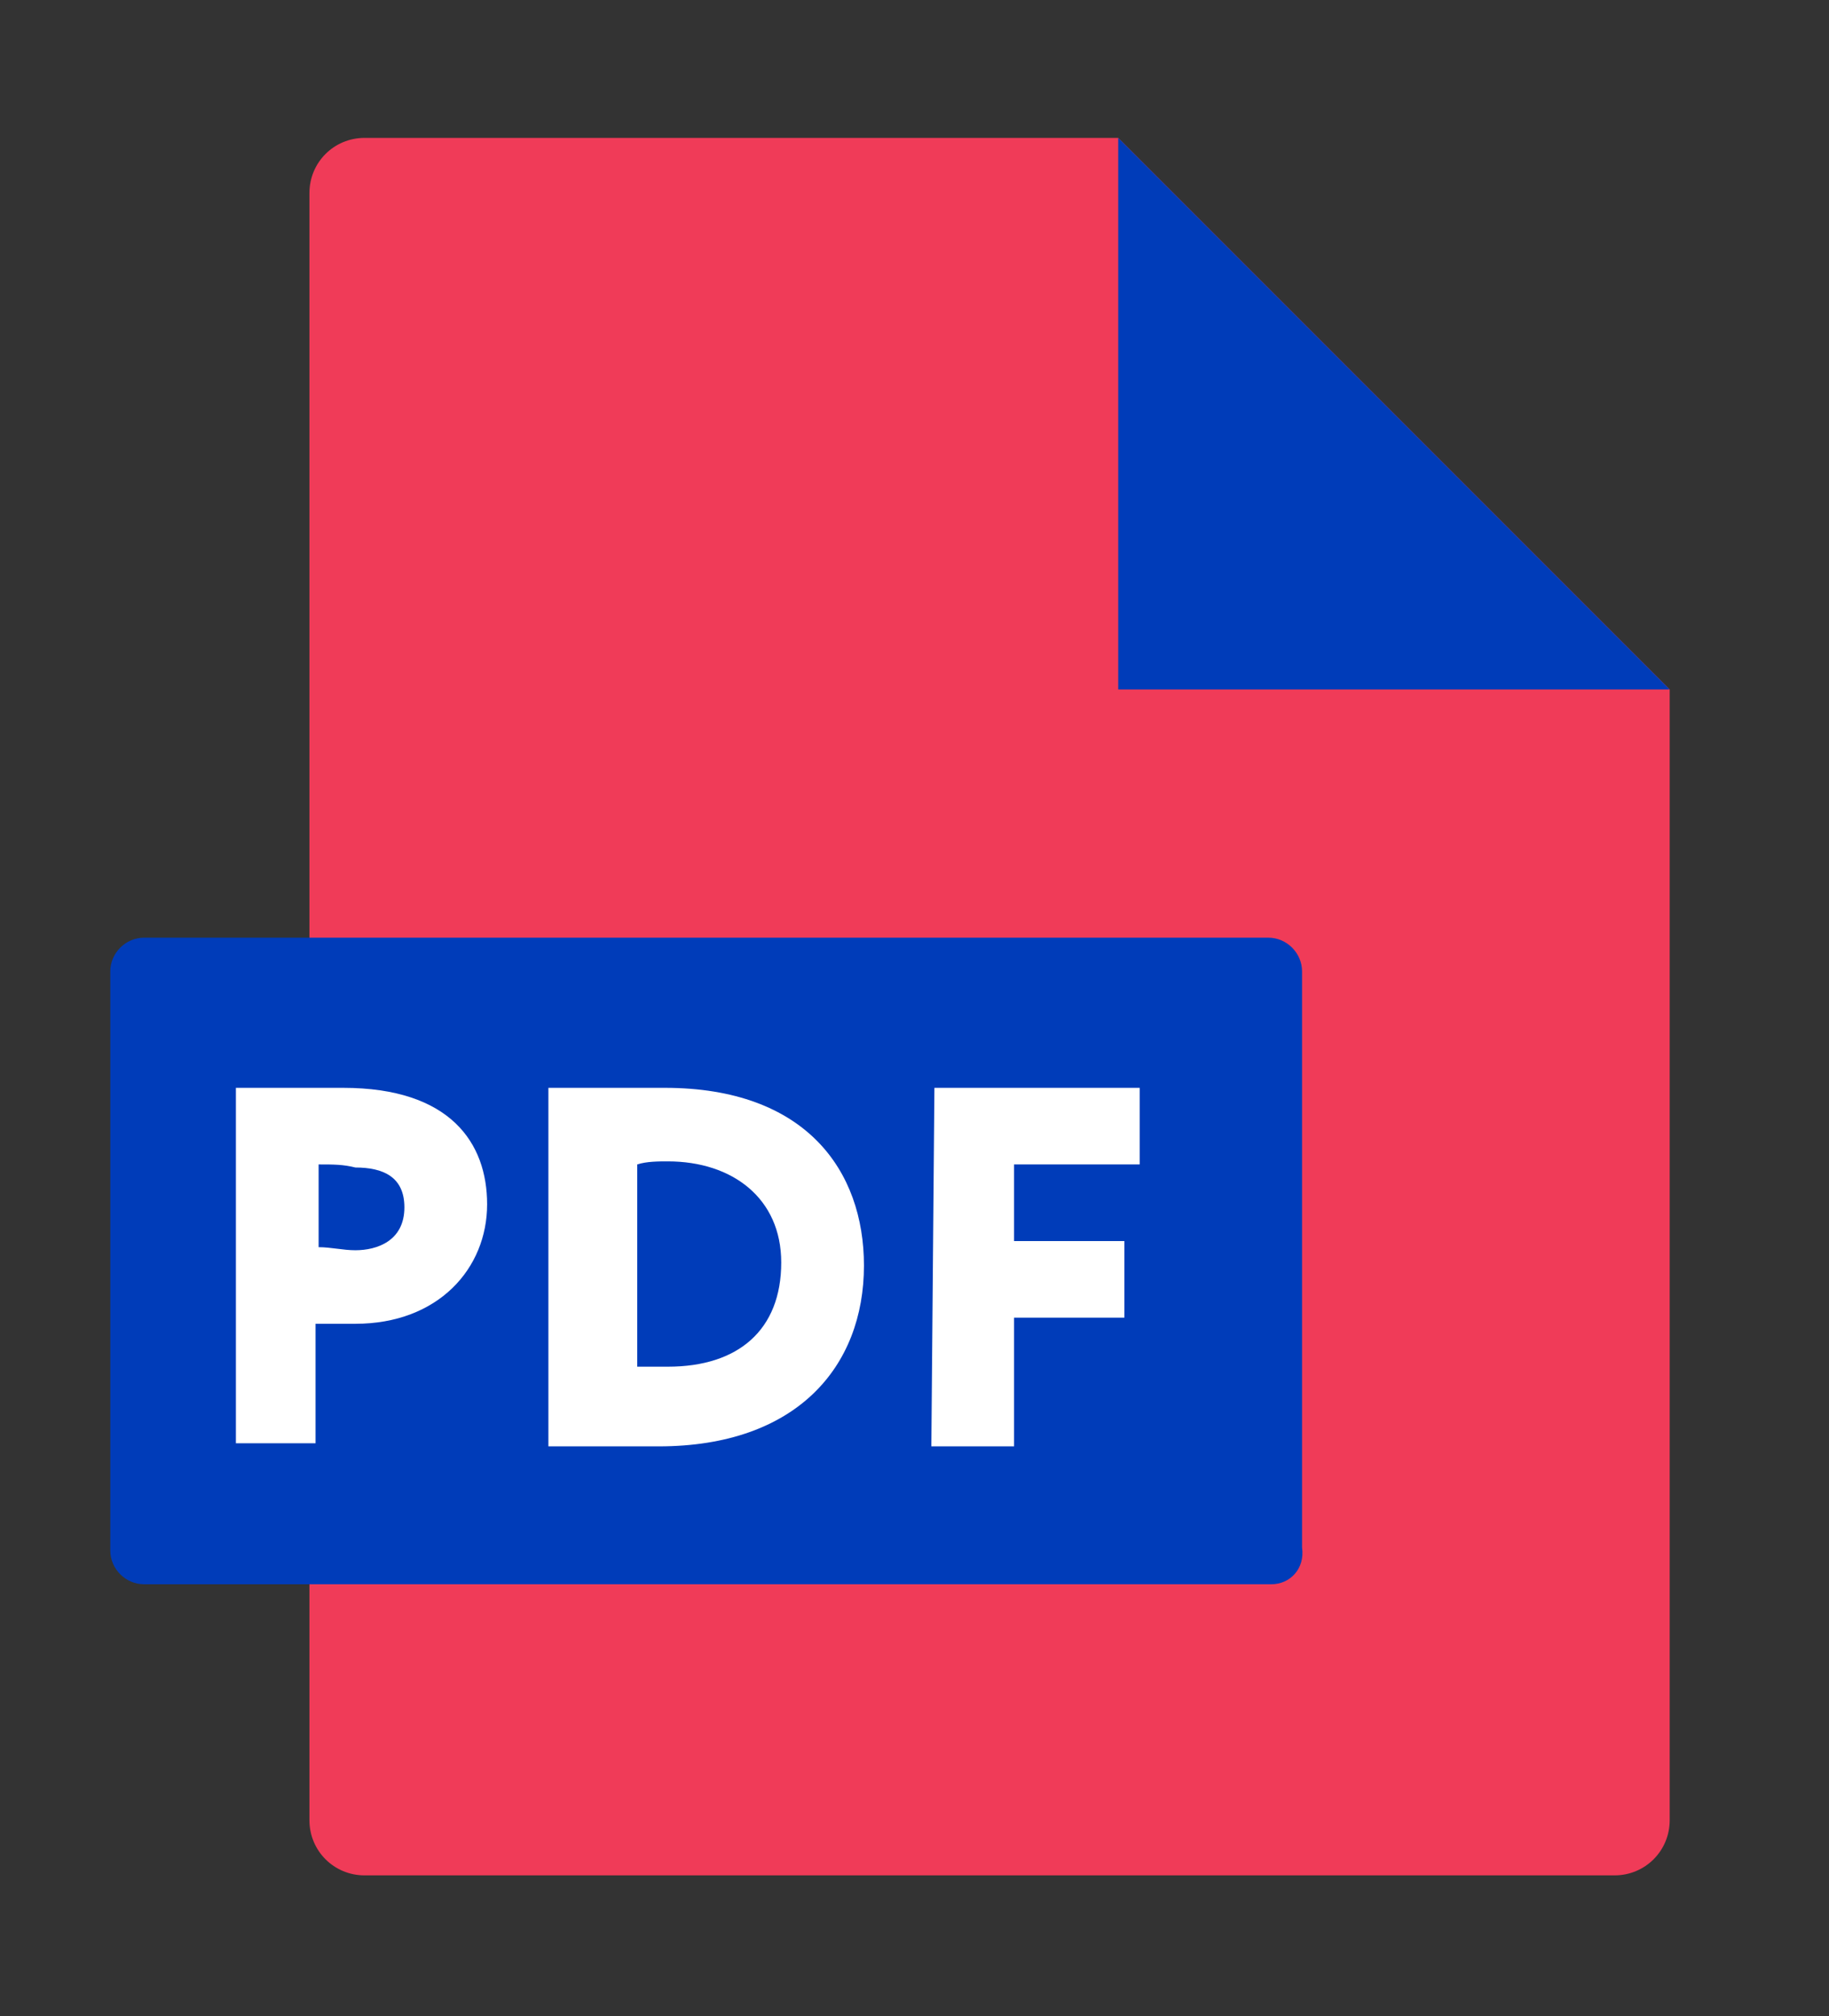 <?xml version="1.0" encoding="utf-8"?>
<!-- Generator: Adobe Illustrator 19.0.0, SVG Export Plug-In . SVG Version: 6.00 Build 0)  -->
<svg version="1.1" id="Layer_1" xmlns="http://www.w3.org/2000/svg" xmlns:xlink="http://www.w3.org/1999/xlink" x="0px" y="0px"
	 width="59.7px" height="65.8px" viewBox="-735 213.6 59.7 65.8" style="enable-background:new -735 213.6 59.7 65.8;"
	 xml:space="preserve">
<rect x="-735" y="213.6" width="59.7" height="65.8" fill="#333333" stroke="none"/>
<style type="text/css">
	.st0{fill:#F03B58;}
	.st1{fill:#003CB9;}
	.st2{fill:#FFFFFF;}
</style>
<path id="XMLID_44_" class="st0" d="M-680.5,236.1V273c0,1-0.8,1.8-1.8,1.8h-40.8c-1,0-1.8-0.8-1.8-1.8v-53.1c0-1,0.8-1.8,1.8-1.8
	h24.6L-680.5,236.1z"/>
<polygon id="XMLID_46_" class="st1" points="-680.5,236.1 -698.5,236.1 -698.5,218.1 "/>
<path id="XMLID_1_" class="st1" d="M-693.5,265.3h-36.8c-0.6,0-1.1-0.5-1.1-1.1v-18.9c0-0.6,0.5-1.1,1.1-1.1h36.7
	c0.6,0,1.1,0.5,1.1,1.1v18.8C-692.4,264.8-692.9,265.3-693.5,265.3z"/>
<g>
	<path class="st2" d="M-727.3,260.7v-11.6c0.6,0,2.7,0,3.5,0c3.5,0,4.7,1.8,4.7,3.8c0,2.1-1.6,3.9-4.3,3.9c-0.2,0-0.9,0-1.3,0v3.9
		H-727.3z M-724.6,251.6v2.7c0.4,0,0.8,0.1,1.2,0.1c0.7,0,1.6-0.3,1.6-1.4c0-1-0.7-1.3-1.6-1.3
		C-723.8,251.6-724.1,251.6-724.6,251.6z"/>
	<path class="st2" d="M-716.9,249.1h0.2c0.6,0,2.7,0,3.4,0c4.6,0,6.5,2.7,6.5,5.8c0,3.3-2.2,5.9-6.7,5.9c-0.6,0-2.1,0-3.3,0h-0.3
		v-11.7H-716.9z M-714.2,251.6v6.6c0.3,0,0.6,0,1,0c2.3,0,3.7-1.2,3.7-3.4c0-2.1-1.6-3.3-3.7-3.3
		C-713.5,251.5-713.9,251.5-714.2,251.6z"/>
	<path class="st2" d="M-704.5,249.1h6.7v2.5h-4.1v2.5h3.6v2.5h-3.6v4.2h-2.7L-704.5,249.1L-704.5,249.1z"/>
</g>
</svg>
